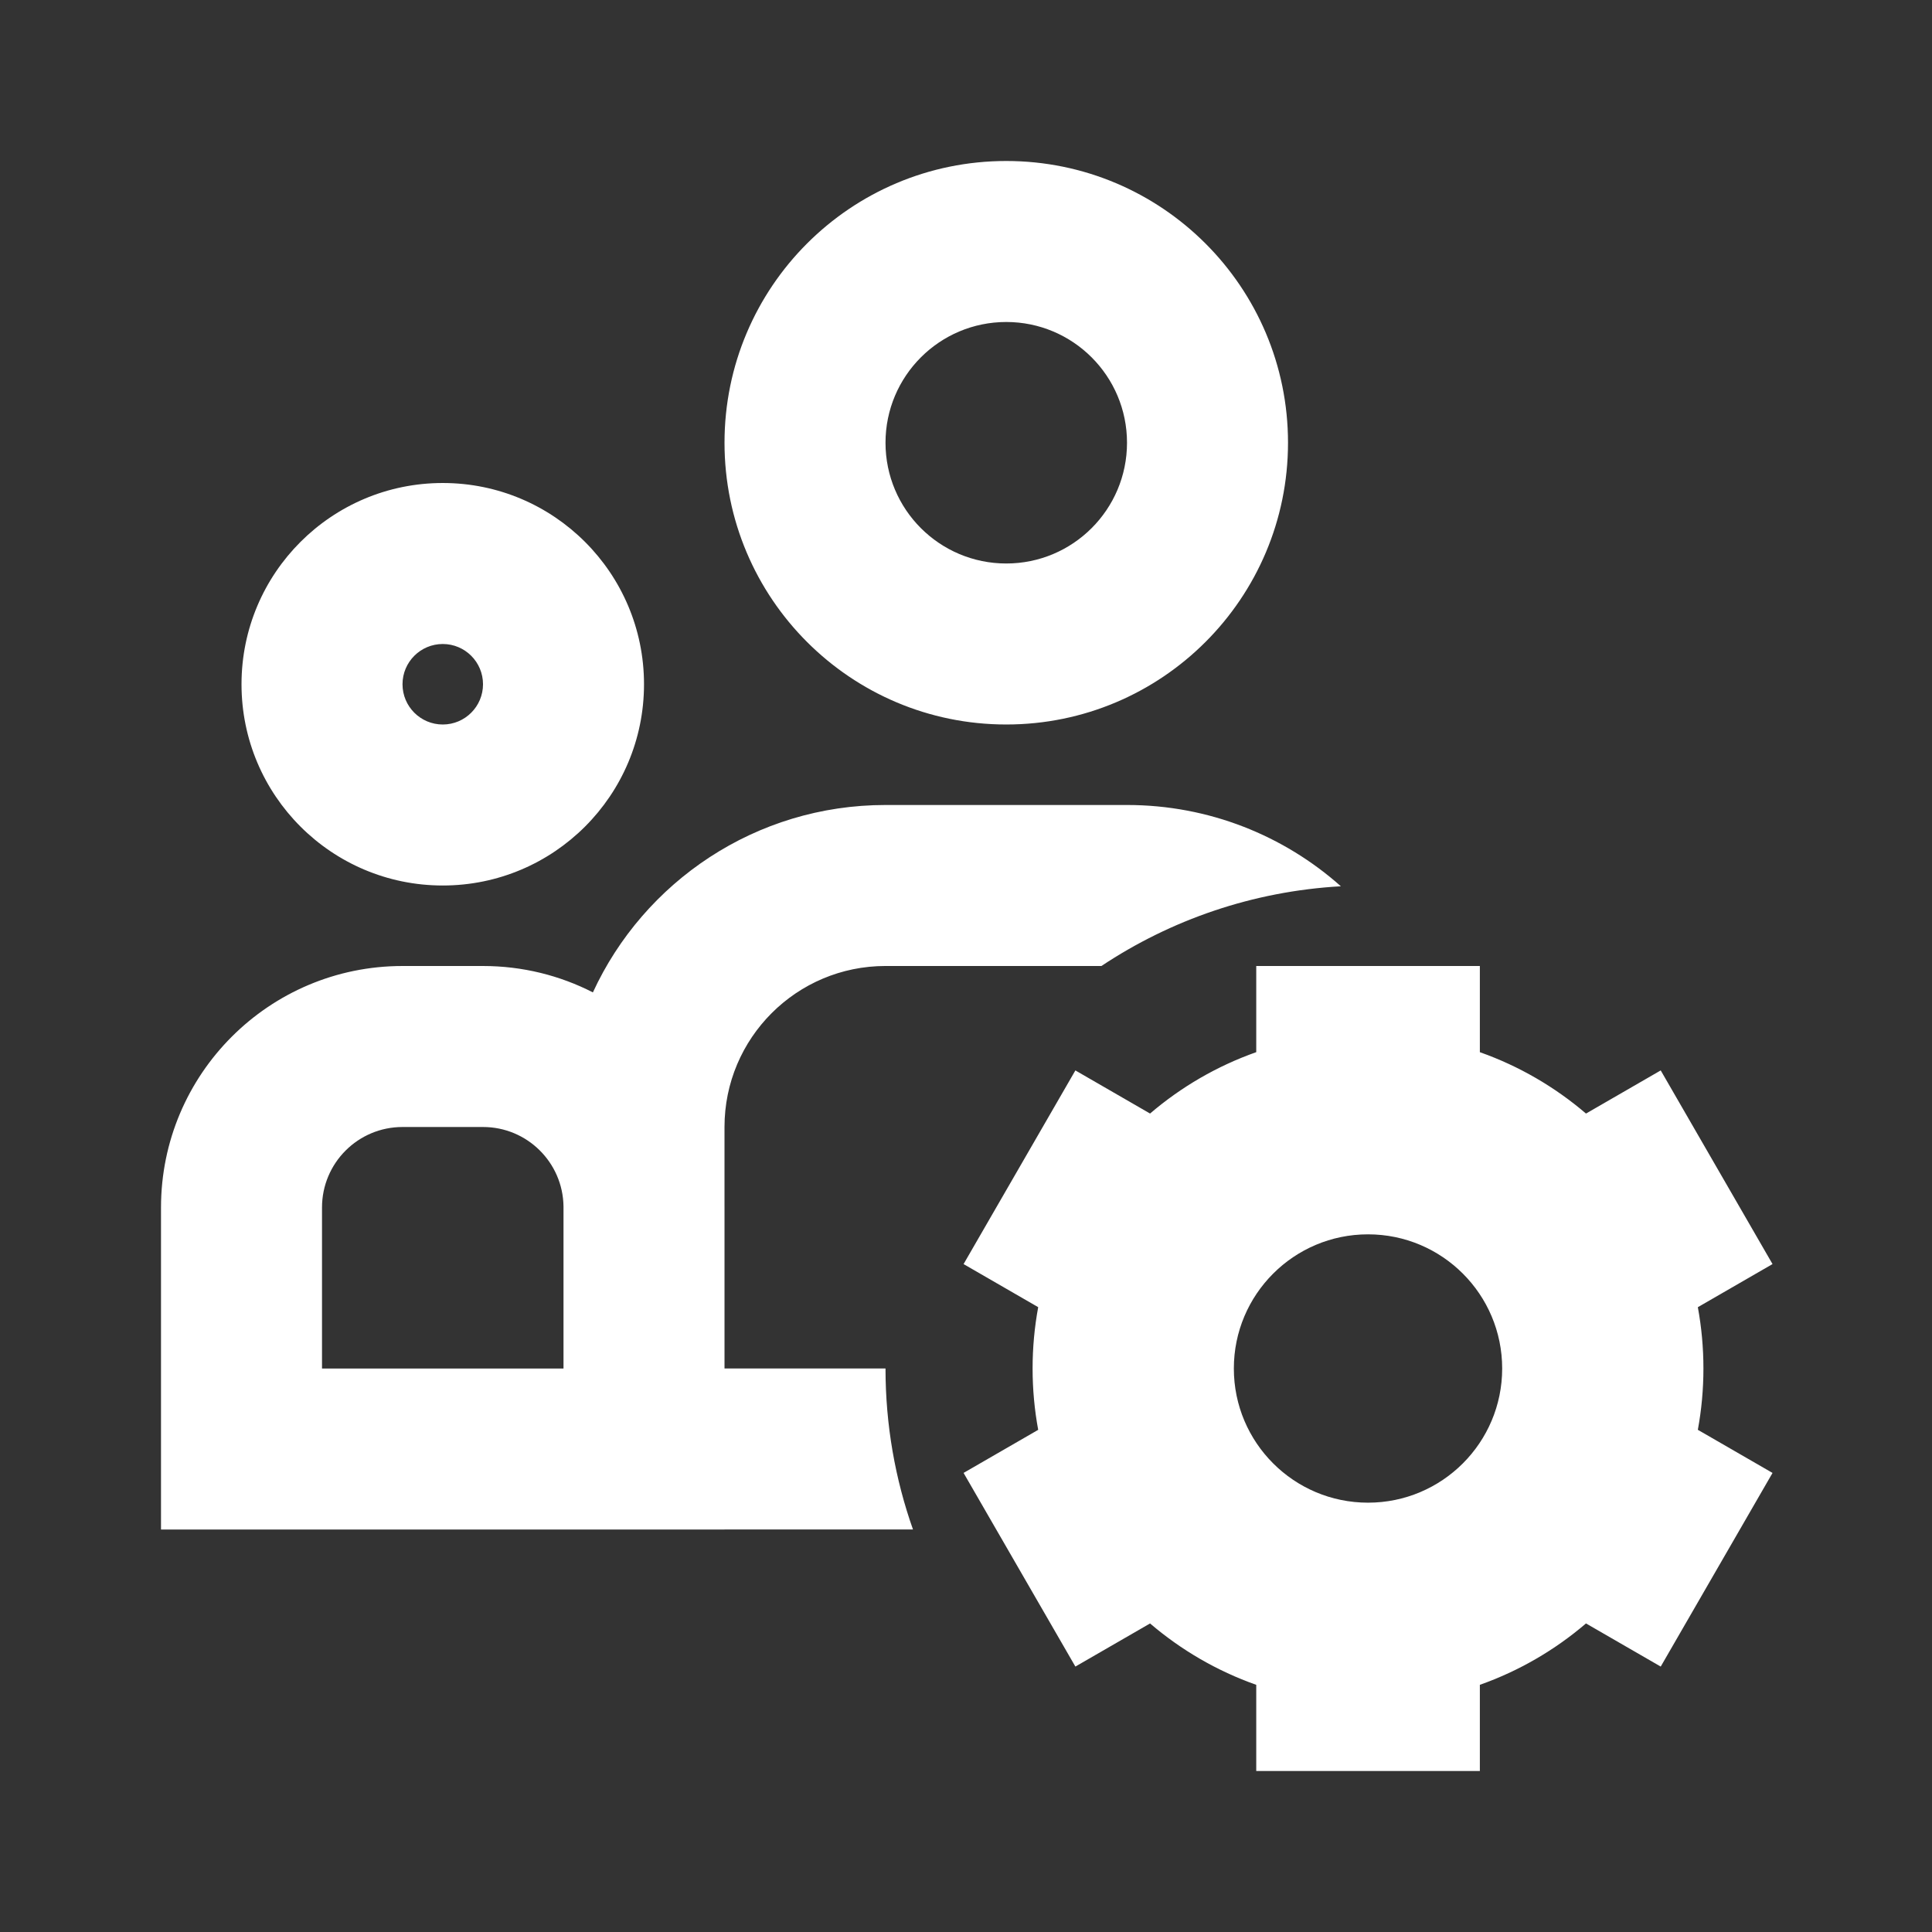 <svg width="512" height="512" viewBox="0 0 512 512" fill="none" xmlns="http://www.w3.org/2000/svg">
<rect x="0" y="0" width="512" height="512" fill="#333333" stroke="none"/>
<path fill-rule="evenodd" clip-rule="evenodd" d="M298.669 117.332C298.669 135.005 284.342 149.332 266.669 149.332C248.996 149.332 234.669 135.005 234.669 117.332C234.669 99.659 248.996 85.332 266.669 85.332C284.342 85.332 298.669 99.659 298.669 117.332ZM341.336 117.332C341.336 158.569 307.907 191.998 266.669 191.998C225.432 191.998 192.003 158.569 192.003 117.332C192.003 76.094 225.432 42.665 266.669 42.665C307.907 42.665 341.336 76.094 341.336 117.332ZM117.337 192.001C123.228 192.001 128.003 187.225 128.003 181.334C128.003 175.443 123.228 170.667 117.337 170.667C111.446 170.667 106.67 175.443 106.67 181.334C106.67 187.225 111.446 192.001 117.337 192.001ZM117.337 234.667C146.792 234.667 170.67 210.789 170.67 181.334C170.67 151.879 146.792 128.001 117.337 128.001C87.881 128.001 64.003 151.879 64.003 181.334C64.003 210.789 87.881 234.667 117.337 234.667ZM291.891 255.997H234.667C211.103 255.997 192 275.1 192 298.664V319.457C192.001 319.571 192.002 319.685 192.002 319.799C192.003 319.866 192.003 319.933 192.003 320.001V362.664H234.669V362.665C234.669 377.625 237.235 391.986 241.952 405.331H192.003V405.334H42.669V320.001C42.669 284.654 71.323 256.001 106.669 256.001H128.003C138.49 256.001 148.388 258.523 157.124 262.994C170.631 233.679 200.273 213.331 234.667 213.331H298.667C320.421 213.331 340.274 221.471 355.345 234.871C331.964 236.19 310.26 243.785 291.891 255.997ZM149.334 319.686C149.165 308.049 139.68 298.667 128.003 298.667H106.669C94.887 298.667 85.336 308.218 85.336 320.001V362.667H149.334V319.686ZM392.177 256.001H332.918V278.831C322.512 282.508 312.995 288.067 304.776 295.1L284.987 283.674L255.357 334.994L275.131 346.411C274.158 351.681 273.649 357.114 273.649 362.666C273.649 368.218 274.158 373.651 275.132 378.921L255.356 390.338L284.986 441.658L304.777 430.232C312.995 437.264 322.512 442.824 332.918 446.5V469.334H392.177V446.493C402.578 442.815 412.09 437.257 420.304 430.227L440.109 441.661L469.739 390.341L449.945 378.913C450.918 373.645 451.426 368.215 451.426 362.666C451.426 357.117 450.918 351.686 449.945 346.419L469.738 334.992L440.108 283.671L420.305 295.105C412.09 288.074 402.578 282.516 392.177 278.838V256.001ZM362.538 398.224C382.174 398.224 398.093 382.305 398.093 362.668C398.093 343.031 382.174 327.112 362.538 327.112C342.901 327.112 326.982 343.031 326.982 362.668C326.982 382.305 342.901 398.224 362.538 398.224Z" fill="white"/>
</svg>

